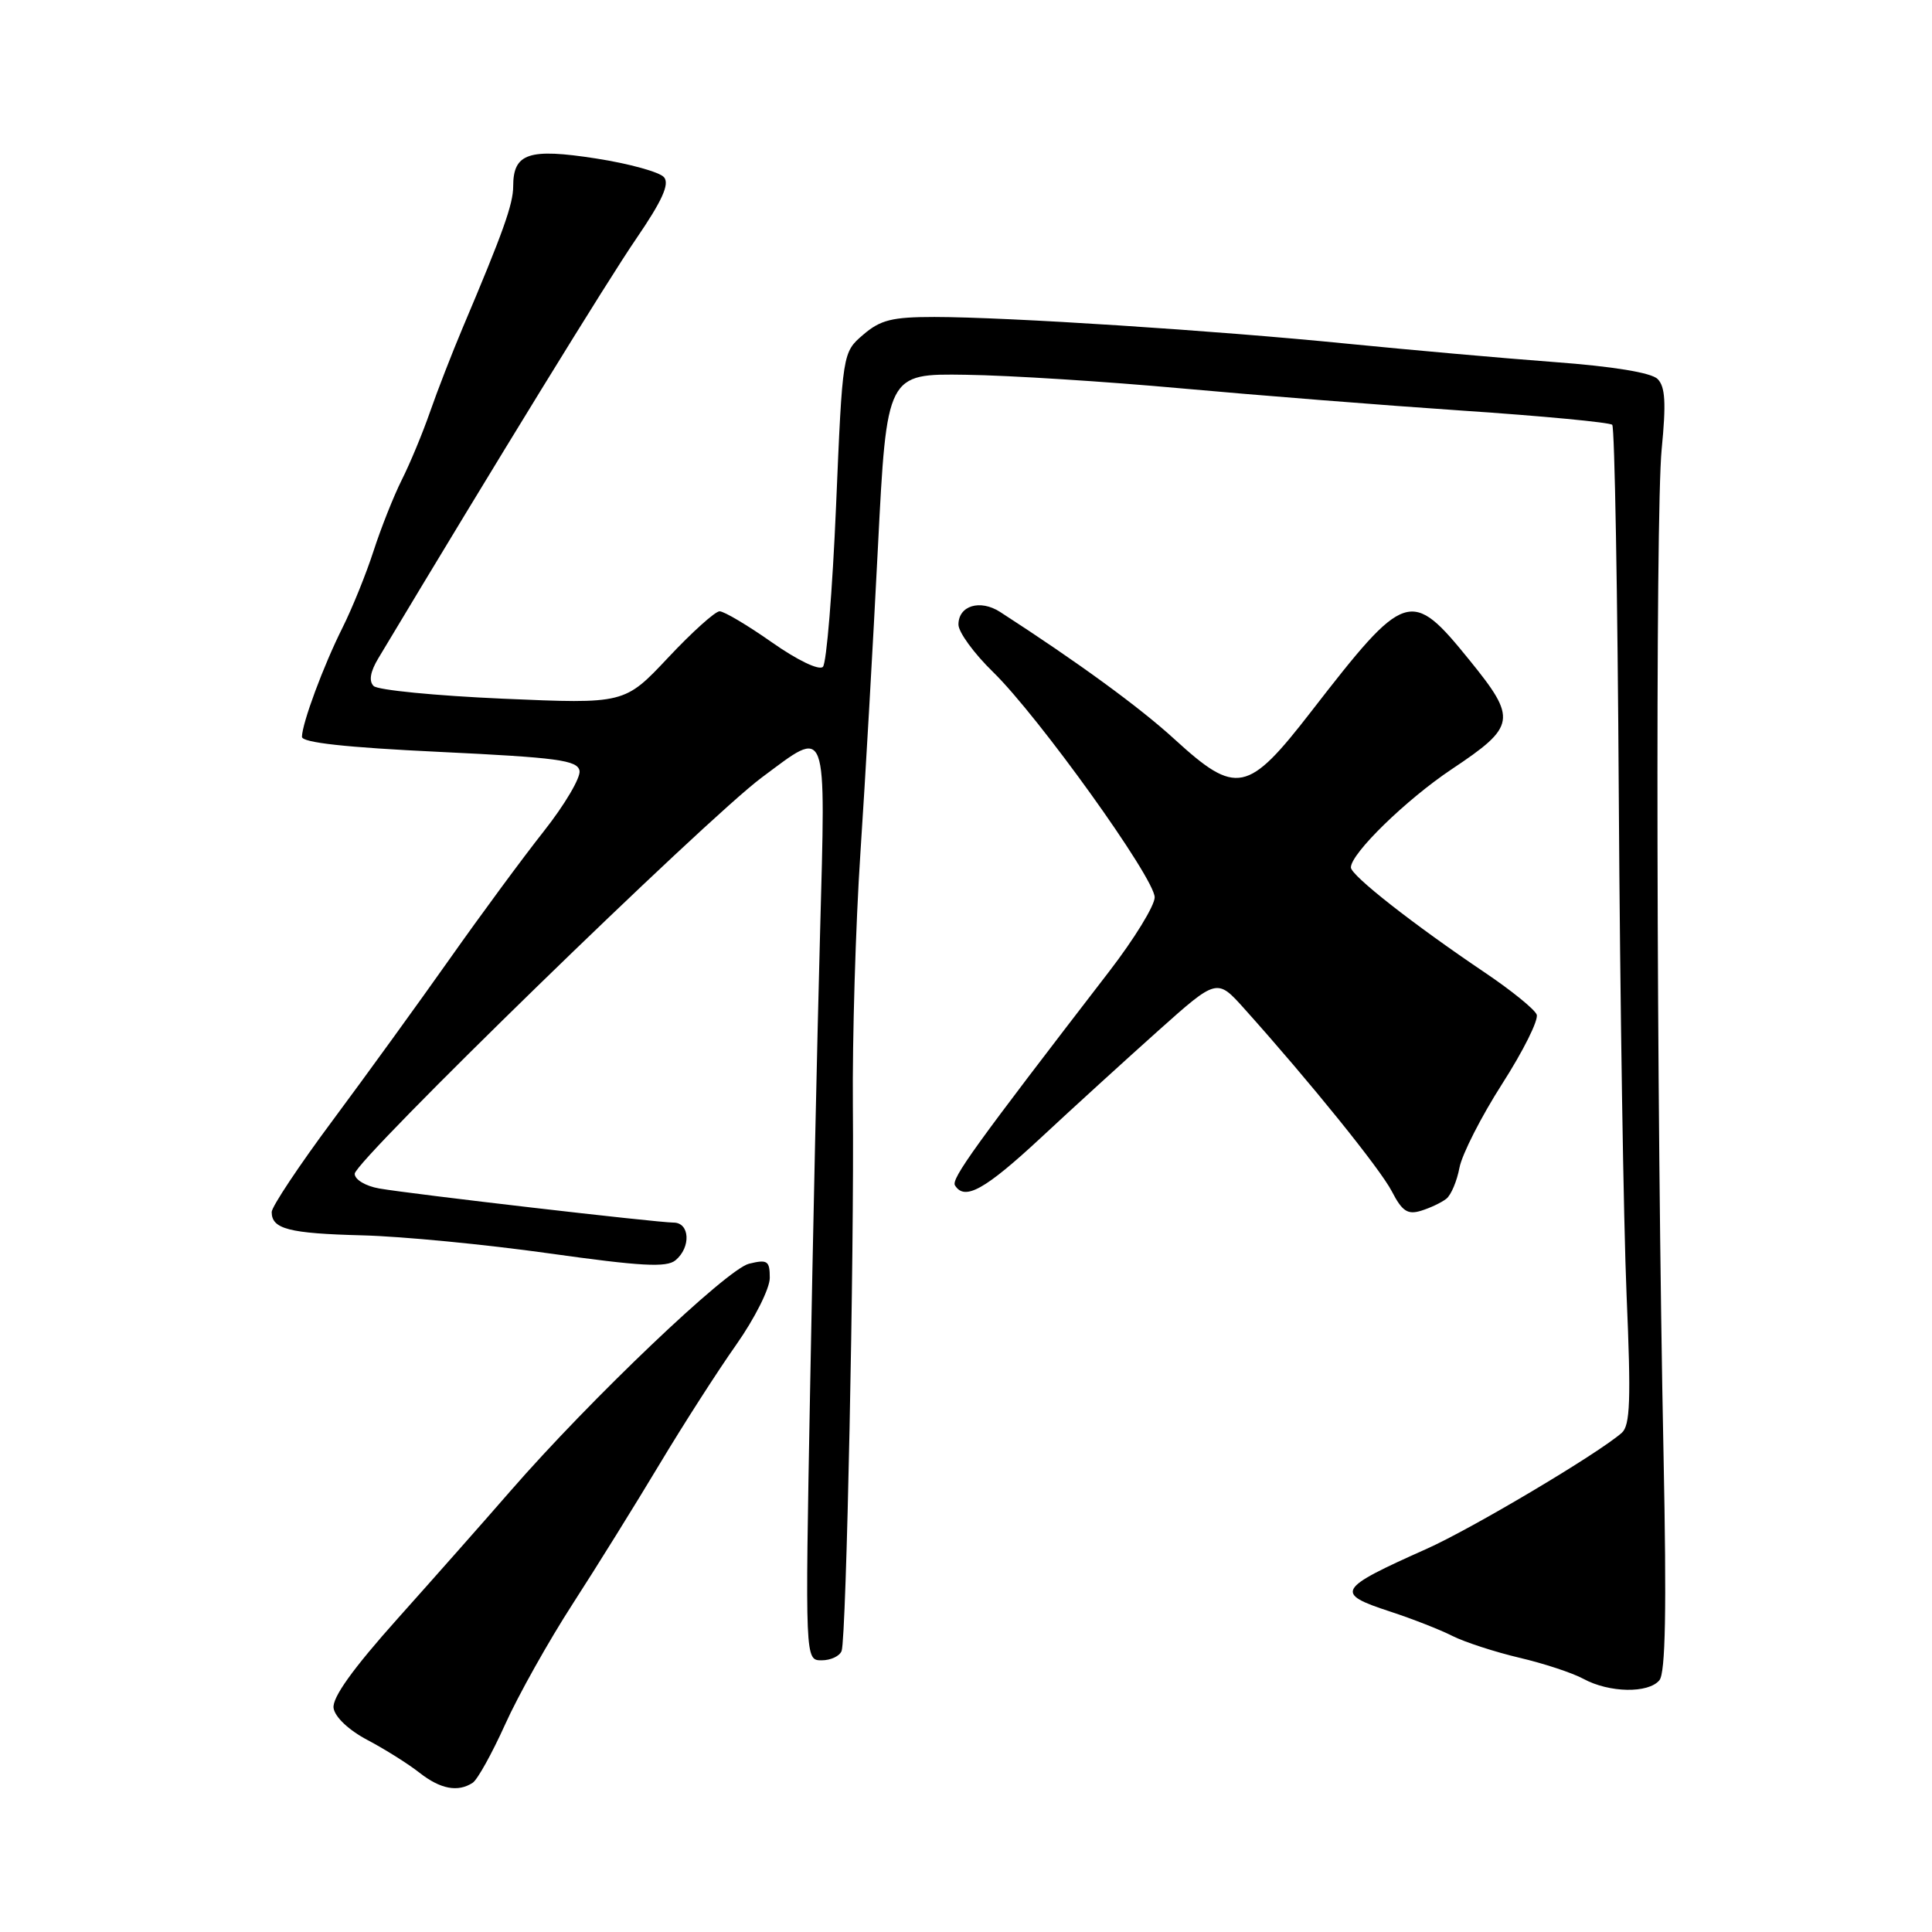 <?xml version="1.0" encoding="UTF-8" standalone="no"?>
<!DOCTYPE svg PUBLIC "-//W3C//DTD SVG 1.1//EN" "http://www.w3.org/Graphics/SVG/1.1/DTD/svg11.dtd" >
<svg xmlns="http://www.w3.org/2000/svg" xmlns:xlink="http://www.w3.org/1999/xlink" version="1.1" viewBox="0 0 256 256">
 <g >
 <path fill="currentColor"
d=" M 62.63 236.23 C 63.26 235.83 65.19 232.35 66.93 228.50 C 68.66 224.65 72.70 217.45 75.90 212.50 C 79.10 207.55 84.27 199.22 87.40 194.00 C 90.53 188.78 95.10 181.66 97.55 178.19 C 100.00 174.71 102.00 170.73 102.00 169.33 C 102.00 167.06 101.70 166.85 99.25 167.45 C 96.32 168.16 78.21 185.42 67.64 197.56 C 64.26 201.45 57.54 209.05 52.70 214.46 C 46.72 221.15 44.00 224.95 44.20 226.33 C 44.38 227.52 46.22 229.26 48.71 230.57 C 51.02 231.79 54.12 233.74 55.59 234.90 C 58.36 237.07 60.67 237.51 62.63 236.23 Z  M 219.88 222.64 C 220.69 221.67 220.84 213.25 220.43 192.89 C 219.48 146.46 219.33 68.10 220.18 59.52 C 220.78 53.40 220.66 51.23 219.64 50.22 C 218.81 49.38 213.74 48.55 205.91 47.97 C 199.09 47.46 186.75 46.36 178.50 45.54 C 161.15 43.80 133.51 42.01 123.81 42.00 C 118.21 42.00 116.66 42.39 114.38 44.35 C 111.64 46.70 111.64 46.70 110.78 67.10 C 110.30 78.31 109.52 87.88 109.04 88.36 C 108.53 88.87 105.65 87.48 102.29 85.12 C 99.06 82.85 95.94 81.00 95.35 81.00 C 94.77 81.00 91.70 83.76 88.53 87.14 C 82.76 93.28 82.76 93.28 66.63 92.58 C 57.76 92.19 50.05 91.44 49.51 90.90 C 48.85 90.25 49.06 89.00 50.14 87.21 C 65.91 60.91 80.57 37.07 84.31 31.62 C 87.74 26.60 88.74 24.39 87.99 23.49 C 87.42 22.80 83.36 21.68 78.98 21.00 C 70.05 19.61 68.00 20.30 68.00 24.69 C 68.00 27.05 66.65 30.82 61.28 43.50 C 59.89 46.80 57.95 51.79 56.98 54.58 C 56.01 57.37 54.33 61.42 53.24 63.58 C 52.16 65.74 50.48 69.97 49.50 73.00 C 48.52 76.03 46.67 80.60 45.38 83.18 C 42.85 88.23 40.04 95.81 40.01 97.63 C 40.00 98.40 45.82 99.04 58.24 99.63 C 73.86 100.38 76.52 100.73 76.79 102.13 C 76.96 103.02 74.84 106.62 72.07 110.13 C 69.30 113.63 63.70 121.23 59.63 127.00 C 55.55 132.78 48.57 142.42 44.11 148.42 C 39.65 154.41 36.00 159.90 36.00 160.60 C 36.00 162.85 38.28 163.44 48.00 163.69 C 53.23 163.82 64.37 164.90 72.76 166.08 C 84.96 167.79 88.32 167.98 89.51 166.99 C 91.58 165.27 91.41 162.00 89.25 162.00 C 87.02 161.99 54.57 158.23 50.25 157.48 C 48.43 157.16 47.00 156.30 47.00 155.53 C 47.00 153.82 93.51 108.55 100.93 103.03 C 109.79 96.45 109.41 95.44 108.66 123.75 C 108.29 137.36 107.70 164.59 107.34 184.25 C 106.68 220.00 106.68 220.00 108.87 220.00 C 110.08 220.00 111.27 219.44 111.52 218.75 C 112.15 217.02 113.20 166.01 113.01 146.50 C 112.93 137.70 113.37 122.62 114.01 113.00 C 114.65 103.38 115.69 85.15 116.33 72.50 C 117.50 49.50 117.50 49.50 128.00 49.66 C 133.78 49.74 146.60 50.56 156.50 51.46 C 166.40 52.36 183.17 53.69 193.77 54.41 C 204.37 55.12 213.31 55.97 213.63 56.29 C 213.95 56.61 214.34 78.84 214.50 105.69 C 214.66 132.53 215.13 162.19 215.53 171.59 C 216.13 185.56 216.01 188.89 214.88 189.87 C 211.64 192.69 195.05 202.54 189.04 205.23 C 177.14 210.54 176.80 211.12 184.20 213.54 C 187.11 214.49 190.84 215.95 192.47 216.78 C 194.11 217.60 198.08 218.89 201.29 219.65 C 204.51 220.40 208.35 221.66 209.82 222.46 C 213.22 224.31 218.42 224.41 219.88 222.64 Z  M 191.65 158.84 C 192.28 158.34 193.06 156.48 193.39 154.71 C 193.73 152.95 196.27 147.95 199.05 143.61 C 201.83 139.27 203.89 135.15 203.62 134.44 C 203.35 133.74 200.28 131.25 196.81 128.91 C 187.28 122.49 179.00 116.00 179.00 114.94 C 179.00 113.09 186.33 105.95 192.35 101.93 C 200.90 96.23 201.05 95.28 194.73 87.49 C 186.94 77.88 186.28 78.10 173.74 94.28 C 165.33 105.14 163.83 105.44 155.64 97.96 C 151.00 93.71 142.77 87.71 132.51 81.08 C 129.86 79.38 127.00 80.25 127.00 82.76 C 127.00 83.76 129.06 86.59 131.58 89.04 C 137.61 94.92 153.00 116.36 153.00 118.90 C 153.00 120.00 150.30 124.40 146.99 128.70 C 129.19 151.81 126.01 156.21 126.54 157.07 C 127.82 159.14 130.49 157.66 137.93 150.75 C 142.21 146.76 149.22 140.38 153.49 136.56 C 161.26 129.62 161.26 129.62 164.88 133.66 C 173.58 143.36 182.90 154.90 184.43 157.87 C 185.79 160.50 186.52 160.98 188.30 160.43 C 189.51 160.06 191.02 159.34 191.65 158.84 Z "/>
</g>
</svg>